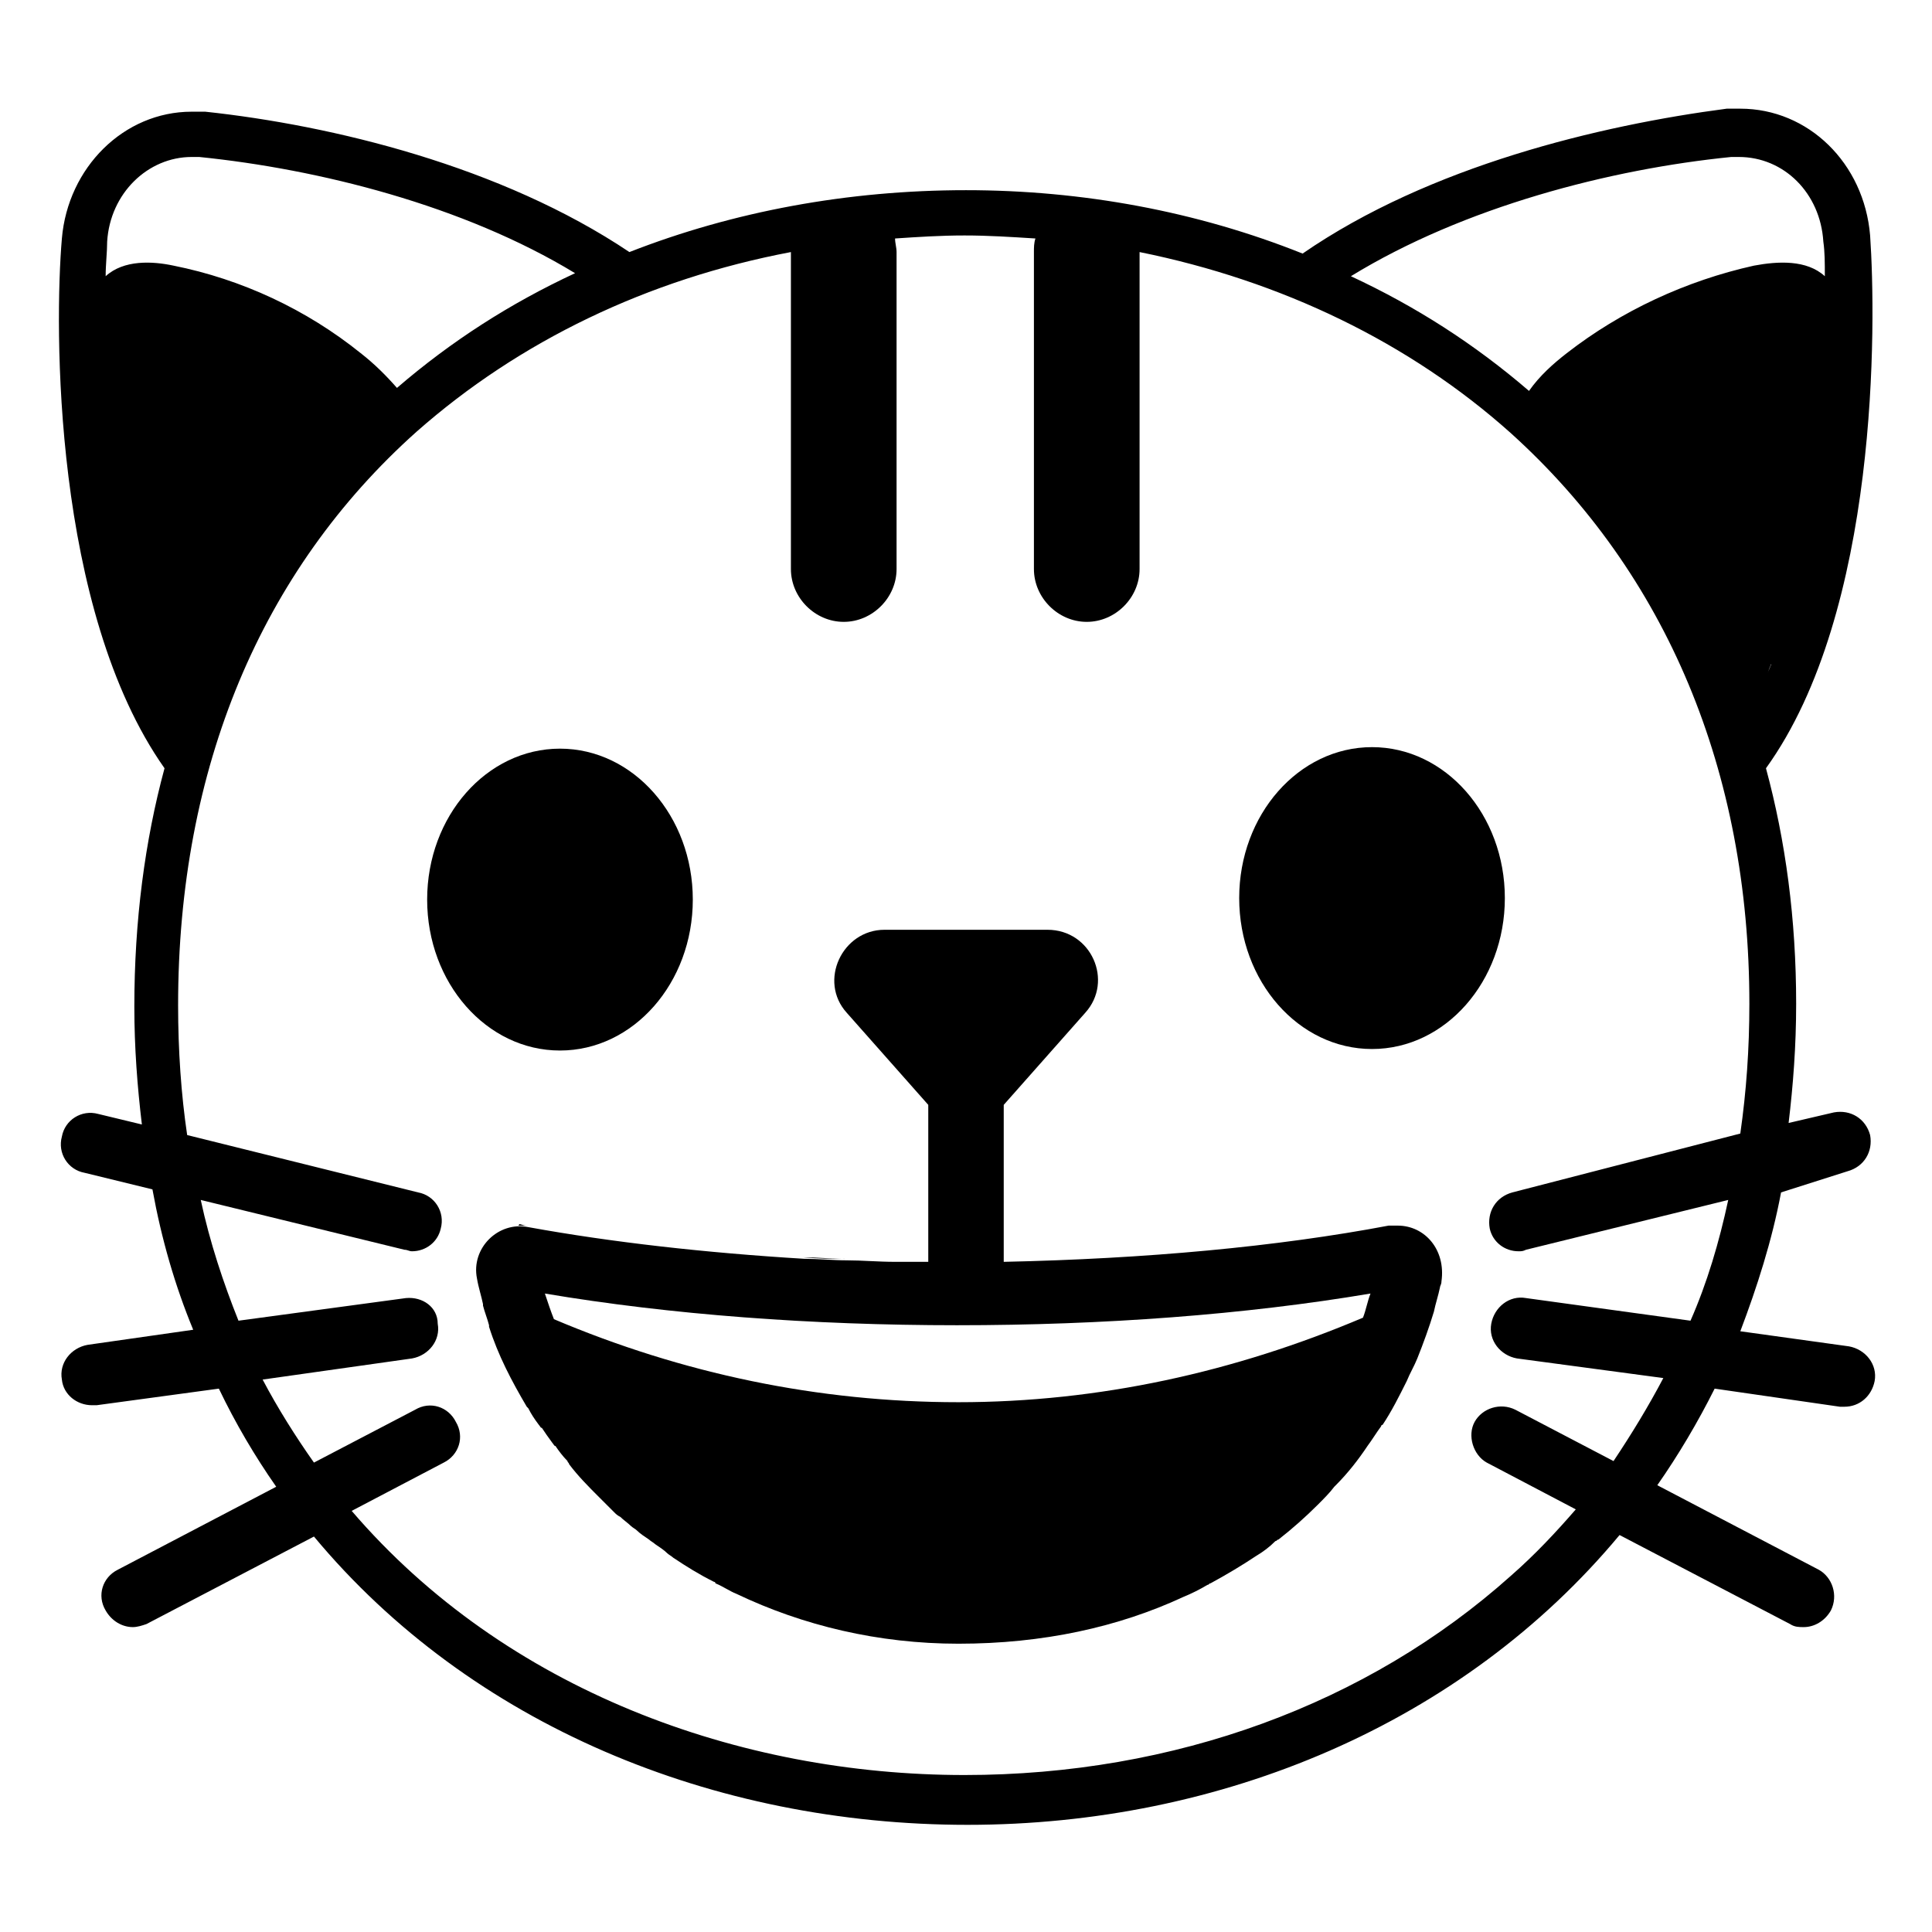 <svg width="128" height="128" xmlns="http://www.w3.org/2000/svg">
  <g>
    <path d="M122.5,89.2l-7.2-1c1.1-2.9,2.1-6,2.7-9.2l4.4-1.4c1.1-0.3,1.7-1.3,1.5-2.4c-0.3-1.1-1.3-1.7-2.4-1.5l-3,0.7 c0.3-2.5,0.5-5.1,0.5-7.9c0-5.6-0.7-10.8-2-15.6c7.5-10.4,7.3-29.5,6.9-35.3c-0.4-4.8-4.1-8.4-8.6-8.4c-0.3,0-0.6,0-0.9,0 C106,8.3,94.7,11,86.3,16.8c-7-2.8-14.6-4.2-22.3-4.2c-7.8,0-15.4,1.4-22.3,4.1C33.2,11,22,8.3,13.6,7.4c-0.3,0-0.6,0-0.9,0 c-4.5,0-8.2,3.7-8.6,8.4c-0.5,5.8-0.6,24.6,6.8,35.1c-1.3,4.8-2,10.1-2,15.8c0,2.7,0.2,5.3,0.5,7.8l-2.9-0.7 c-1.1-0.3-2.2,0.4-2.4,1.5c-0.3,1.1,0.4,2.2,1.5,2.4l4.5,1.1c0.6,3.3,1.5,6.4,2.7,9.3l-7,1c-1.1,0.2-1.9,1.2-1.7,2.3 c0.1,1,1,1.7,2,1.7c0.1,0,0.2,0,0.3,0l8.1-1.1c1.1,2.3,2.4,4.5,3.8,6.5L7.8,104c-1,0.5-1.4,1.7-0.8,2.7c0.4,0.7,1.1,1.1,1.8,1.1 c0.3,0,0.6-0.1,0.9-0.2l11.1-5.8c10.4,12.5,26.5,19.1,43.3,19.1c16.8,0,32.8-6.7,43.2-19.2l11.3,5.9c0.3,0.2,0.6,0.2,0.9,0.2 c0.7,0,1.4-0.4,1.8-1.1c0.5-1,0.1-2.2-0.8-2.7l-10.7-5.6c1.4-2,2.7-4.2,3.8-6.4l8.3,1.2c0.1,0,0.2,0,0.3,0c1,0,1.8-0.7,2-1.7 C124.4,90.4,123.6,89.4,122.5,89.2z M117.1,44.6c0.1-0.2,0.1-0.3,0.2-0.5c0-0.1,0.1-0.1,0.1-0.2C117.3,44.1,117.2,44.4,117.1,44.6z M114.7,10.4c0.2,0,0.4,0,0.5,0c3,0,5.4,2.4,5.6,5.6c0.1,0.7,0.1,1.4,0.1,2.3c-1.2-1.1-3.1-1-4.7-0.7c-4.5,1-8.8,3-12.4,5.8 c-0.9,0.7-1.8,1.5-2.5,2.5c-3.6-3.1-7.5-5.6-11.8-7.6C97,13.7,106.7,11.2,114.7,10.4z M7,18.3c0-0.8,0.1-1.6,0.1-2.3 c0.2-3.2,2.7-5.6,5.6-5.6c0.2,0,0.4,0,0.5,0c7.9,0.8,17.5,3.2,24.9,7.7c-4.3,2-8.2,4.5-11.8,7.6c-0.7-0.8-1.5-1.6-2.4-2.3 c-3.6-2.9-7.9-4.9-12.4-5.8C10.1,17.3,8.2,17.2,7,18.3z M98.7,81.4c0.2,0.9,1,1.5,1.9,1.5c0.2,0,0.3,0,0.5-0.1l13.4-3.3 c-0.6,2.8-1.4,5.5-2.5,8L101.1,86c-1.1-0.2-2.1,0.6-2.3,1.7c-0.2,1.1,0.6,2.1,1.7,2.3l9.7,1.3c-1,1.9-2.1,3.7-3.3,5.5l-6.5-3.4 c-1-0.5-2.2-0.1-2.7,0.8c-0.5,0.9-0.1,2.2,0.8,2.7l5.9,3.1c-1.3,1.5-2.7,3-4.3,4.4c-9.5,8.5-22.3,13.2-36.2,13.2 c-14.9,0-30.4-5.6-40.6-17.5l6.1-3.2c1-0.5,1.4-1.7,0.8-2.7c-0.5-1-1.7-1.4-2.7-0.8l-6.7,3.5c-1.2-1.7-2.4-3.6-3.4-5.5l9.9-1.4 c1.1-0.2,1.9-1.2,1.7-2.3c0-1.1-1-1.8-2.1-1.7l-11.1,1.5c-1-2.5-1.9-5.2-2.5-8l13.5,3.3c0.2,0,0.3,0.1,0.5,0.1 c0.9,0,1.7-0.6,1.9-1.5c0.3-1.1-0.4-2.2-1.5-2.4l-15.3-3.8c-0.4-2.7-0.6-5.6-0.6-8.6c0-15.7,5.5-28.8,15.8-38 c6.8-6,15.3-10.1,24.8-11.9v21c0,1.9,1.6,3.5,3.5,3.5c1.9,0,3.5-1.6,3.5-3.5v-21c0-0.3-0.1-0.6-0.1-0.9c1.5-0.1,3-0.2,4.6-0.2 c1.6,0,3.1,0.1,4.7,0.2c-0.1,0.3-0.1,0.6-0.1,0.9v21c0,1.9,1.6,3.5,3.5,3.5s3.5-1.6,3.5-3.5v-21c9.4,1.9,17.9,6,24.6,12 c10.3,9.3,15.8,22.4,15.8,37.8c0,3-0.2,5.8-0.6,8.6L100.2,79C99.1,79.3,98.5,80.3,98.7,81.4z"/>
    <ellipse cx="37.1" cy="59.6" rx="8.8" ry="10"/>
    <ellipse cx="90.9" cy="59.5" rx="8.8" ry="10"/>
    <path d="M34.3,81.2c0.2,0,0.4,0,0.6,0c-0.2,0-0.4-0.1-0.5-0.1C34.4,81.2,34.3,81.2,34.3,81.2z"/>
    <path d="M53.2,83.3c1,0.1,1.9,0.1,2.8,0.1C55.1,83.4,54.1,83.3,53.2,83.3z"/>
    <path d="M92.6,81.2c-0.3,0-0.5,0-0.6,0c-7.4,1.4-16.1,2.2-25.5,2.4V73.2l5.4-6.1c1.9-2.1,0.4-5.5-2.5-5.5H58.6 c-2.8,0-4.4,3.4-2.5,5.5l5.4,6.1v10.4c-0.8,0-1.5,0-2.2,0c-1.1,0-2.2-0.1-3.2-0.1c-0.9,0-1.9-0.1-2.8-0.1 C46.7,83,40.5,82.3,35,81.3c-2-0.4-3.8,1.4-3.4,3.4c0.1,0.6,0.3,1.2,0.4,1.7v0.1c0.1,0.4,0.3,0.9,0.4,1.3v0.1 c0.6,1.9,1.5,3.6,2.5,5.3l0.1,0.1c0.2,0.4,0.4,0.7,0.7,1.1c0.1,0.1,0.1,0.2,0.2,0.2c0.2,0.3,0.4,0.6,0.7,1c0.1,0.1,0.1,0.2,0.2,0.2 c0.2,0.3,0.5,0.7,0.8,1c0,0.1,0.1,0.1,0.1,0.2c0.6,0.8,1.3,1.5,2,2.2c0.1,0.1,0.1,0.1,0.2,0.2c0.3,0.3,0.5,0.5,0.8,0.8 c0.1,0.1,0.2,0.2,0.4,0.3c0.2,0.2,0.5,0.4,0.7,0.6c0.1,0.1,0.3,0.2,0.4,0.3c0.2,0.2,0.5,0.4,0.8,0.6c0.1,0.1,0.3,0.2,0.4,0.3 c0.3,0.2,0.6,0.4,0.8,0.6c0.1,0.1,0.3,0.2,0.4,0.3c0.9,0.6,1.7,1.1,2.7,1.6c0,0,0.1,0,0.1,0.1c0.5,0.2,0.9,0.5,1.4,0.7 c4.4,2.1,9.4,3.3,14.7,3.3c5.6,0,10.6-1.1,14.9-3.1c0.5-0.2,1.1-0.5,1.6-0.8c0.1,0,0.1-0.1,0.2-0.1c1.1-0.6,2.1-1.2,3-1.8 c0.5-0.3,0.9-0.6,1.3-1c0.1,0,0.1-0.1,0.2-0.1c0.9-0.7,1.8-1.5,2.6-2.3c0.4-0.4,0.8-0.8,1.1-1.2l0.1-0.1c0.8-0.8,1.5-1.7,2.1-2.6 c0.3-0.4,0.6-0.9,0.9-1.3c0,0,0-0.1,0.1-0.1c0.6-0.9,1.1-1.9,1.6-2.9c0.2-0.5,0.5-1,0.7-1.5c0.4-1,0.8-2.1,1.1-3.1 c0.1-0.5,0.3-1.1,0.4-1.6c0-0.1,0.1-0.2,0.1-0.4C95.8,82.8,94.4,81.2,92.6,81.2z M90.3,87.3c-8.5,3.6-17.5,5.6-26.8,5.6 S45.2,91,36.7,87.4c-0.2-0.5-0.4-1.1-0.6-1.7c8.3,1.4,17.7,2.1,27.3,2.1c9.7,0,19.1-0.7,27.4-2.1C90.6,86.2,90.5,86.8,90.3,87.3z"/>
  </g>
</svg>